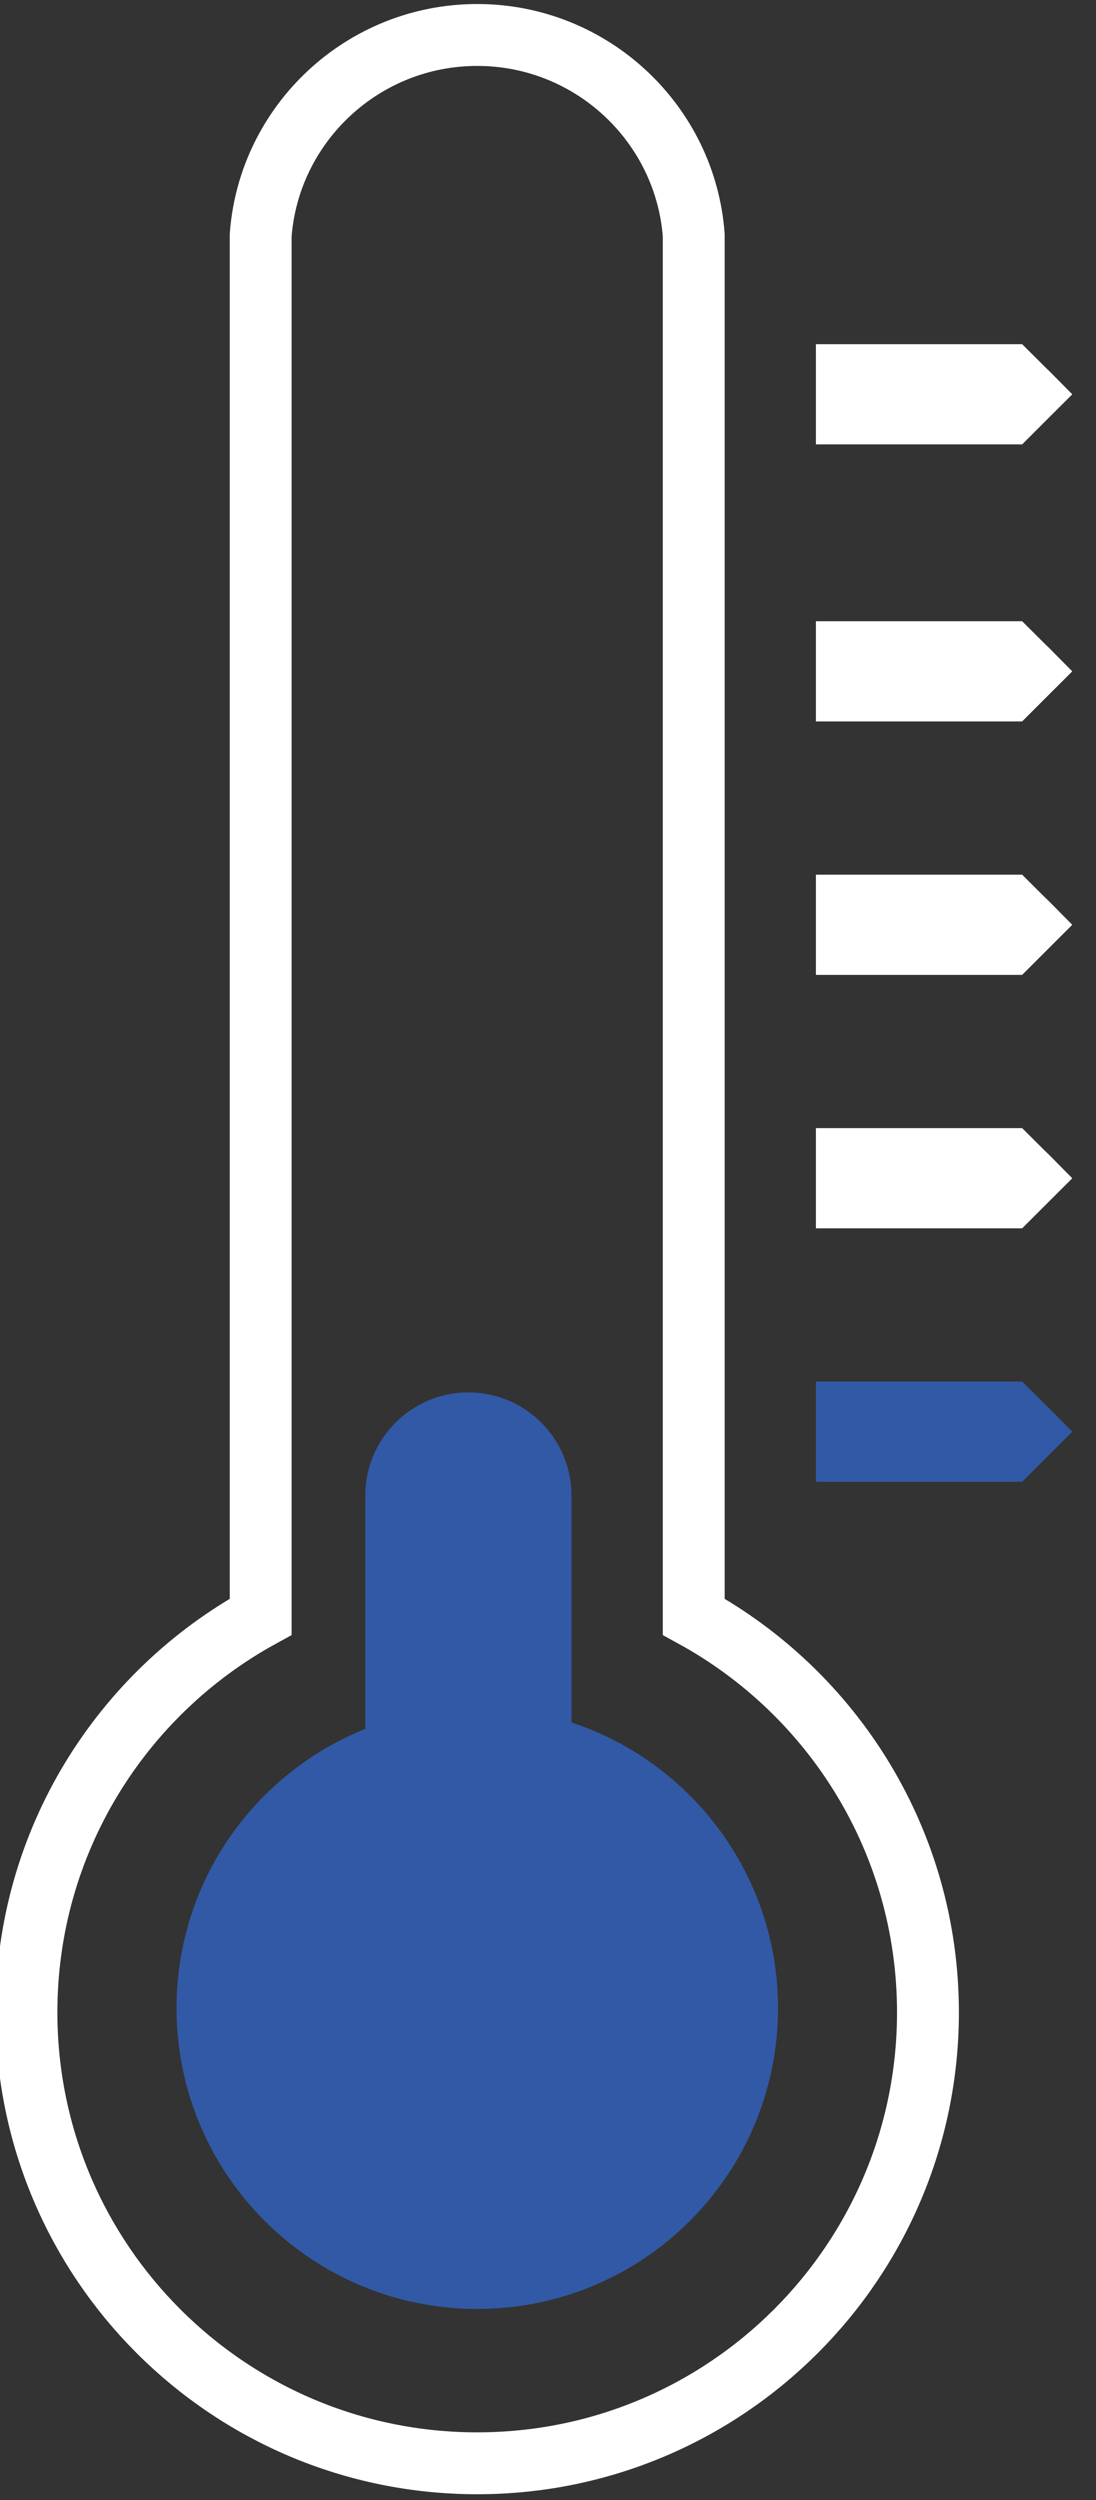 <?xml version="1.0" encoding="utf-8"?>
<!-- Generator: Adobe Illustrator 26.1.0, SVG Export Plug-In . SVG Version: 6.00 Build 0)  -->
<svg version="1.1" id="Capa_1" xmlns="http://www.w3.org/2000/svg" xmlns:xlink="http://www.w3.org/1999/xlink" x="0px" y="0px"
	 viewBox="0 0 141.73 323.15" style="enable-background:new 0 0 141.73 323.15;" xml:space="preserve">
<rect x="0" y="0" width="141.73" height="323.15" fill="#333333" stroke="none"/>
<style type="text/css">
	.st0{fill:none;stroke:#FFFFFF;stroke-width:8;}
	.st1{fill:#FFFFFF;}
	.st2{fill:#3259A6;}
</style>
<path class="st0" d="M89.71,208.98V30.39l0,0c-1.09-14.47-13.25-25.87-28-25.87s-26.91,11.4-28,25.87l0,0v178.59
	c-18.05,9.91-30.29,29.08-30.29,51.13c0,32.19,26.1,58.29,58.29,58.29S120,292.3,120,260.11
	C119.99,238.06,107.76,218.89,89.71,208.98z"/>
<path class="st1" d="M132.18,57.44h-26.67V44.49h26.67c6.48,6.48,0.08,0,6.48,6.48l0,0C132.18,57.44,138.66,50.96,132.18,57.44z"/>
<path class="st1" d="M132.18,93.25h-26.67V80.3h26.67c6.48,6.48,0.08,0,6.48,6.48l0,0C132.18,93.25,138.66,86.77,132.18,93.25z"/>
<path class="st1" d="M132.18,126.01h-26.67v-12.95h26.67c6.48,6.48,0.08,0,6.48,6.48l0,0C132.18,126.01,138.66,119.53,132.18,126.01
	z"/>
<path class="st1" d="M132.18,158.77h-26.67v-12.95h26.67c6.48,6.48,0.08,0,6.48,6.48l0,0C132.18,158.77,138.66,152.3,132.18,158.77z
	"/>
<path class="st2" d="M132.18,191.53h-26.67v-12.95h26.67c6.48,6.48,0.08,0,6.48,6.48l0,0C132.18,191.53,138.66,185.06,132.18,191.53
	z"/>
<path class="st2" d="M73.9,222.64v-29.33c0-7.36-5.97-13.33-13.33-13.33s-13.33,5.97-13.33,13.33v30.16
	c-14.31,5.74-24.41,19.73-24.41,36.09c0,21.48,17.41,38.89,38.89,38.89s38.89-17.41,38.89-38.89
	C100.6,242.35,89.4,227.75,73.9,222.64z"/>
</svg>
